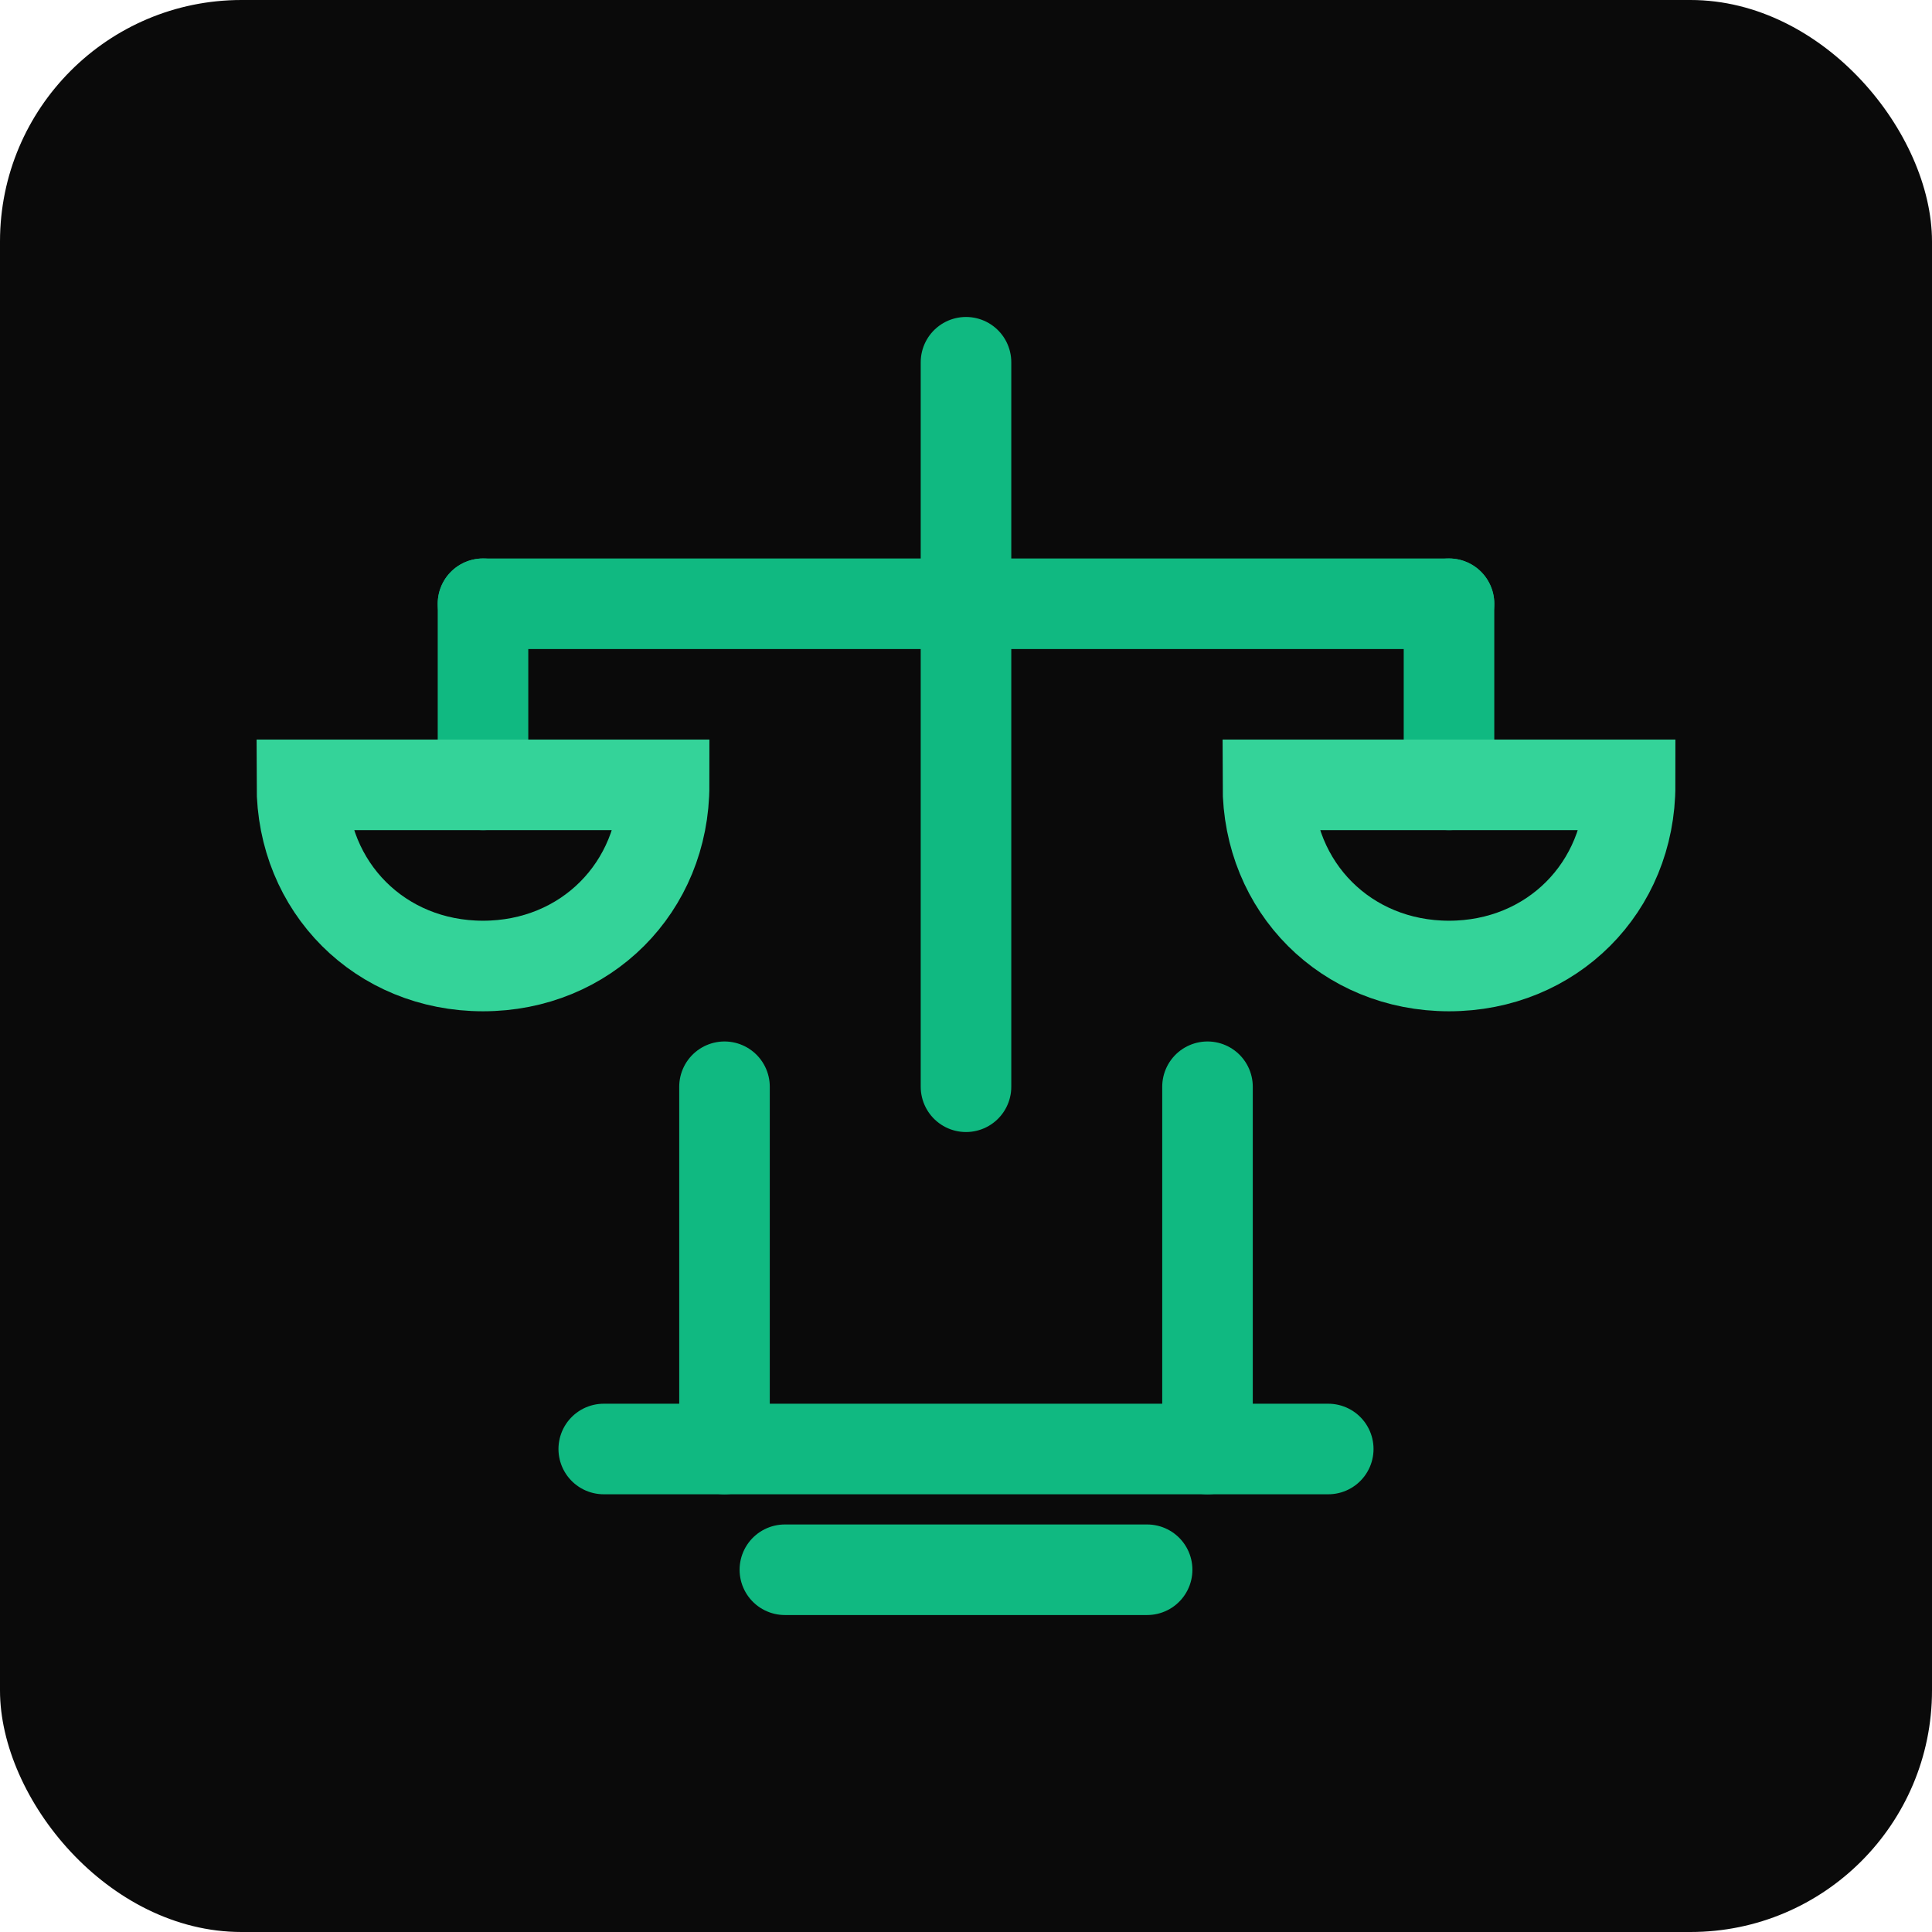 <svg xmlns="http://www.w3.org/2000/svg" viewBox="0 0 32 32" fill="none">
  <!-- Dark background with rounded corners -->
  <rect width="32" height="32" rx="4" fill="#0A0A0A"/>
  
  <!-- Scales of Justice -->
  <!-- Central pillar -->
  <path d="M16 6v4M16 10v8" stroke="#10B981" stroke-width="1.5" stroke-linecap="round"/>
  
  <!-- Balance beam -->
  <path d="M8 10h16" stroke="#10B981" stroke-width="1.5" stroke-linecap="round"/>
  
  <!-- Left scale -->
  <path d="M8 10v3" stroke="#10B981" stroke-width="1.5" stroke-linecap="round"/>
  <path d="M5 13c0 1.7 1.3 3 3 3s3-1.3 3-3H5z" stroke="#34D399" stroke-width="1.5" fill="none"/>
  
  <!-- Right scale -->
  <path d="M24 10v3" stroke="#10B981" stroke-width="1.5" stroke-linecap="round"/>
  <path d="M21 13c0 1.7 1.3 3 3 3s3-1.3 3-3h-6z" stroke="#34D399" stroke-width="1.5" fill="none"/>
  
  <!-- Base -->
  <path d="M12 18v6M20 18v6" stroke="#10B981" stroke-width="1.5" stroke-linecap="round"/>
  <path d="M10 24h12M13 26h6" stroke="#10B981" stroke-width="1.5" stroke-linecap="round"/>
</svg>